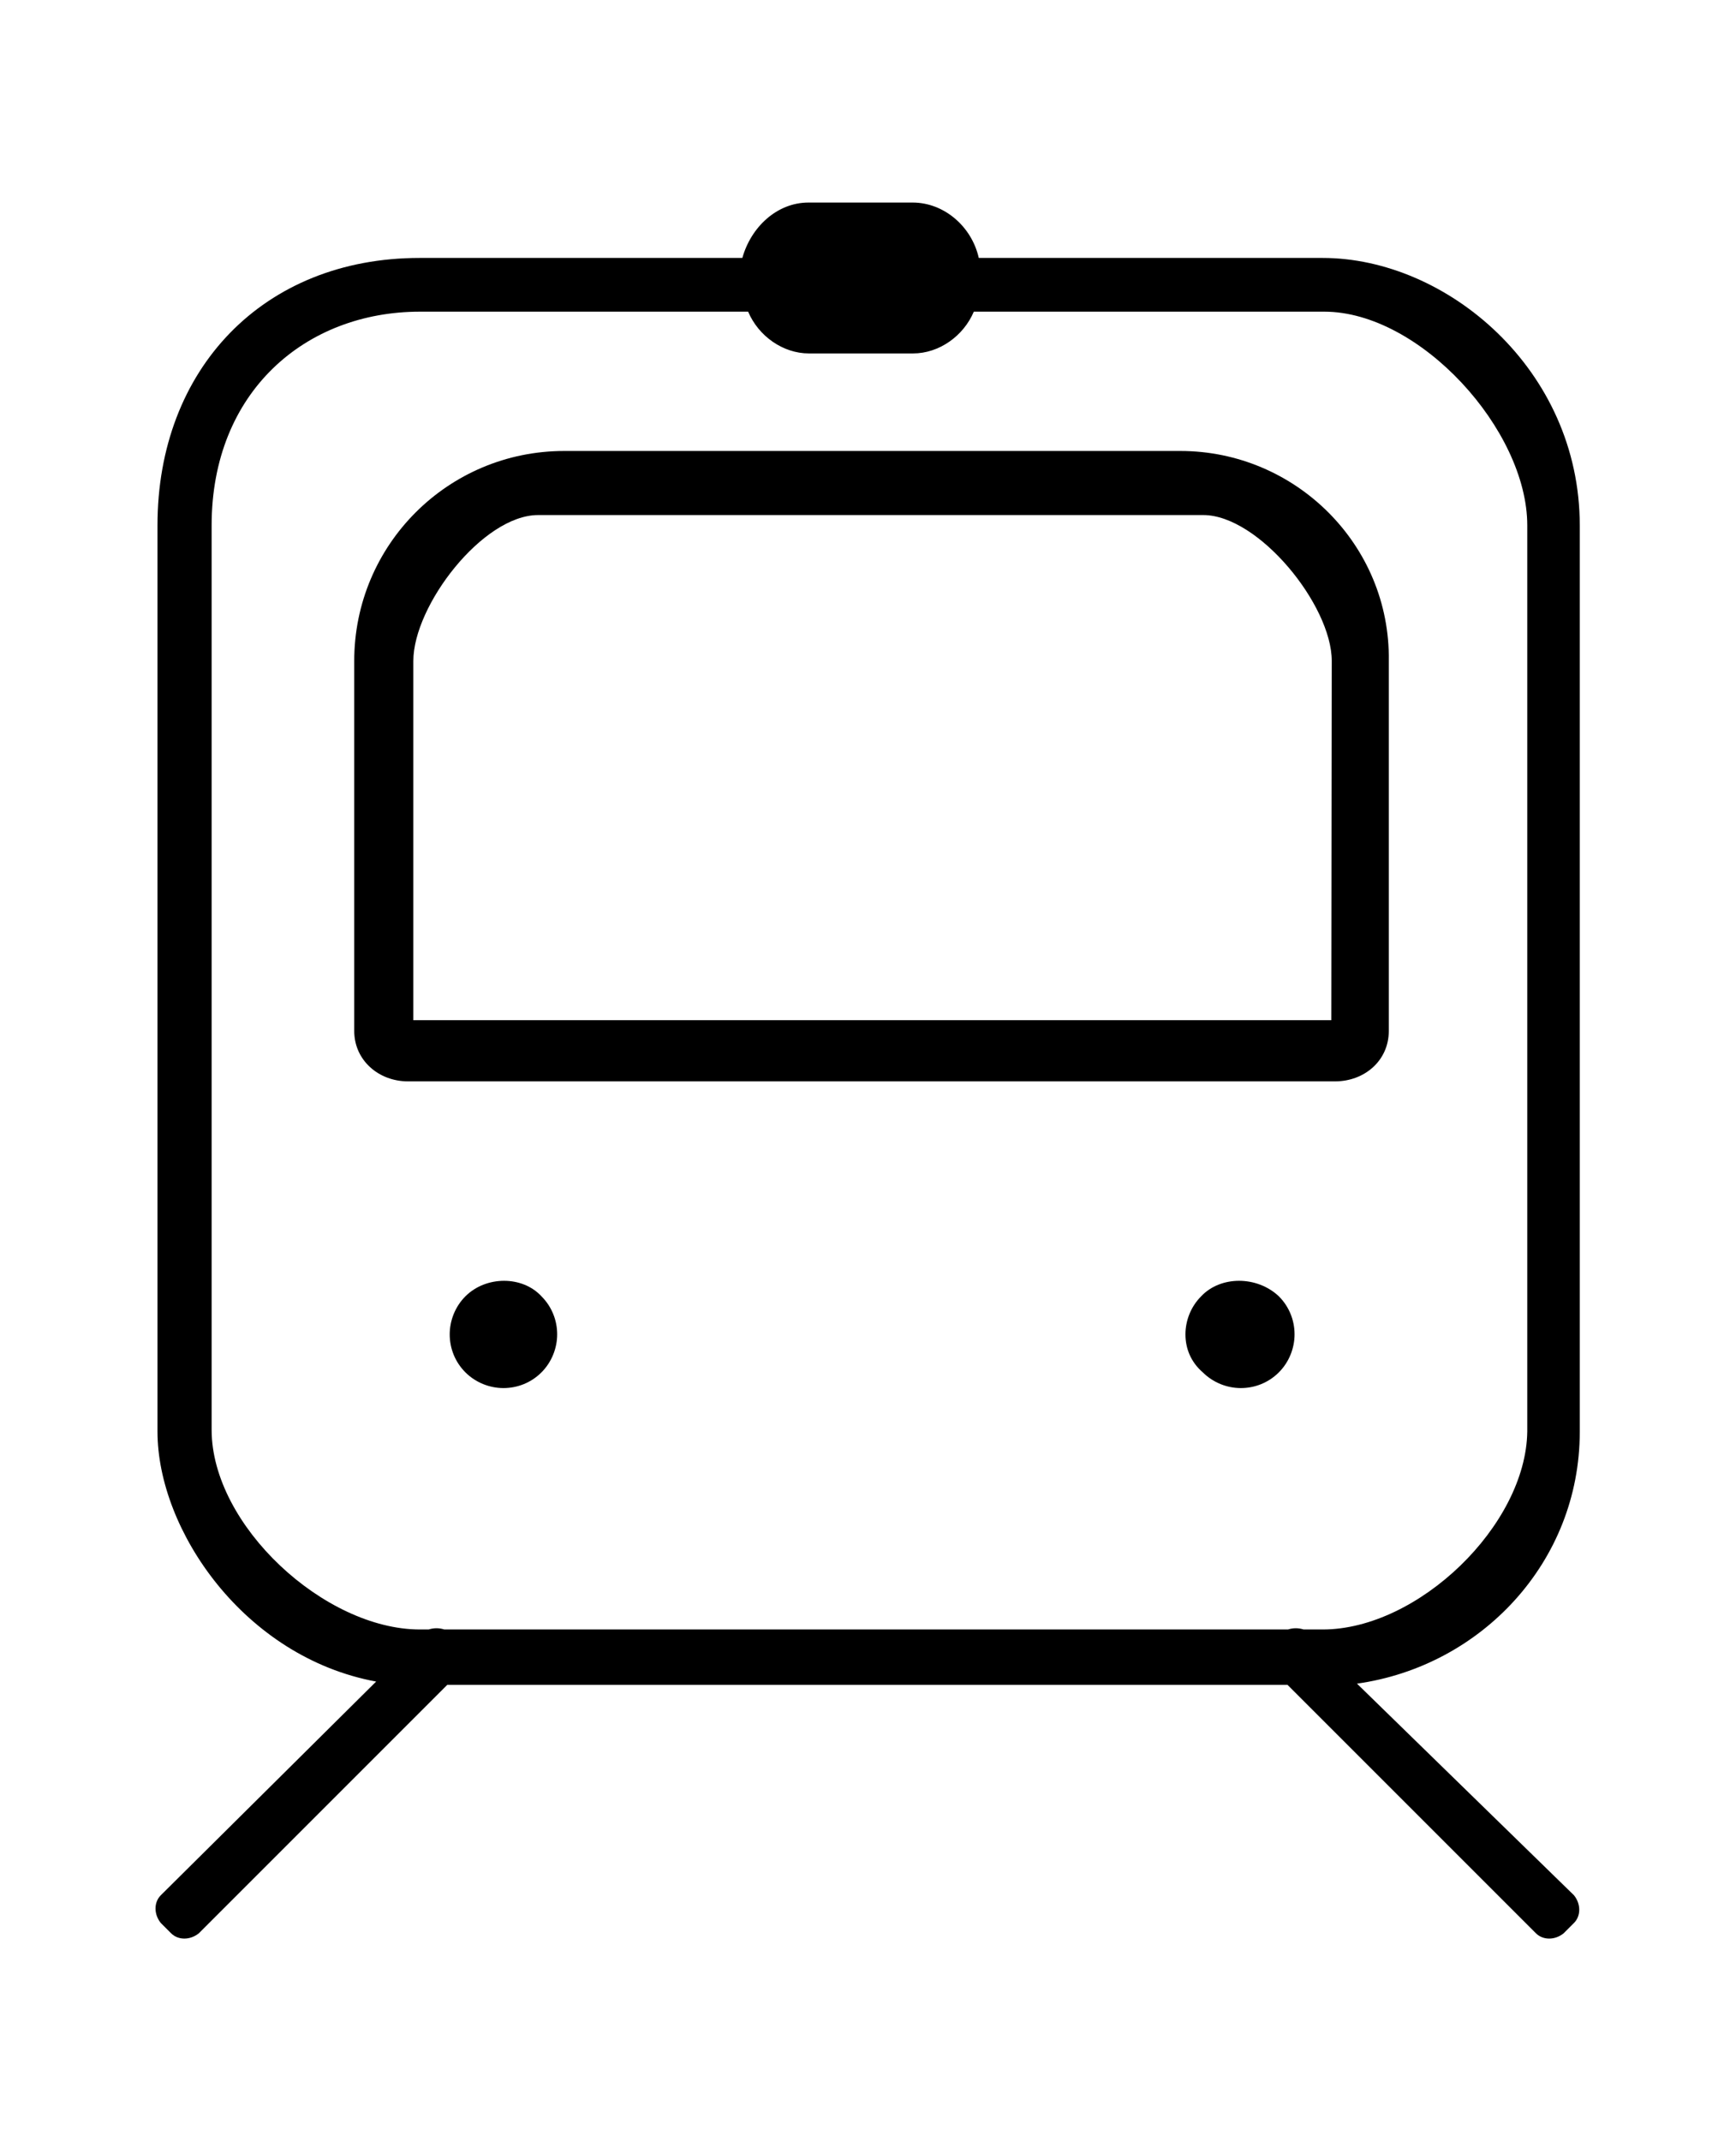 <!-- commuter benefits on careers -->
<svg version="1.1" class="dibsvg-svg dibsvg-commuter-train" viewBox="0 0 420 518" xmlns="http://www.w3.org/2000/svg" xmlns:xlink="http://www.w3.org/1999/xlink">
    <path d="M112.6,313.6c-2.5,2.5-3.8,5.9-3.8,9.2c0,3.4,1.3,6.7,3.8,9.2c2.5,2.5,5.9,3.8,9.2,3.8
            c3.4,0,6.7-1.3,9.2-3.8s3.8-5.9,3.8-9.2c0-3.4-1.3-6.7-3.8-9.2C126.4,308.6,117.6,308.6,112.6,313.6z"/>
    <path d="M290.6,313.6c-2.5,2.5-3.8,5.9-3.8,9.2c0,3.4,1.3,6.7,4.2,9.2c2.5,2.5,5.9,3.8,9.2,3.8
            c3.4,0,6.7-1.3,9.2-3.8s3.8-5.9,3.8-9.2c0-3.4-1.3-6.7-3.8-9.2C304.1,308.6,295.3,308.6,290.6,313.6z"/>
    <path d="M382.2,346.4V127.1c0-37.8-32.3-64.7-62.2-64.7h-83.2c-1.7-7.6-8.4-13.4-16-13.4h-25.2
            c-7.6,0-13.9,5.9-16,13.4h-78.1c-37.8,0-63.4,26.9-63.4,64.7v219.2c0,23.9,21,54.6,52.9,60.5l-52.1,51.7c-1.7,1.7-1.7,4.6,0,6.7
            l2.5,2.5c1.7,1.7,4.6,1.7,6.7,0l60.1-60.1h203.3l60.1,60.1c1.7,1.7,4.6,1.7,6.7,0l2.5-2.5c1.7-1.7,1.7-4.6,0-6.7l-52.5-51.2
            C358.3,403.1,382.2,377.9,382.2,346.4z M320,394.2h-4.6c-1.3-0.4-2.5-0.4-3.8,0H107.5c-1.3-0.4-2.5-0.4-3.8,0h-2.1
            c-23.1,0-50.4-25.2-50.4-48.3V127.1c0-32.3,22.7-51.7,50.4-51.7H181c2.5,5.9,8.4,10.1,14.7,10.1h25.2c6.3,0,12.2-4.2,14.7-10.1
            h84.8c23.1,0,49.1,28.6,49.1,51.7v219.2C369.2,369,343.1,394.2,320,394.2z"/>
    <path d="M285.6,109.1H136.5c-28.1,0-50.8,22.7-50.8,50.8v89.5c0,7.1,5.9,12.2,13,12.2H323c7.1,0,13-5,13-12.2v-89.5
            C336.4,131.7,313.3,109.1,285.6,109.1z M322.1,246.8H100v-86.9c0-13.4,16.8-35.3,30.2-35.3h160.9c13.4,0,31.1,21.8,31.1,35.3
            L322.1,246.8L322.1,246.8z"/>
</svg>
